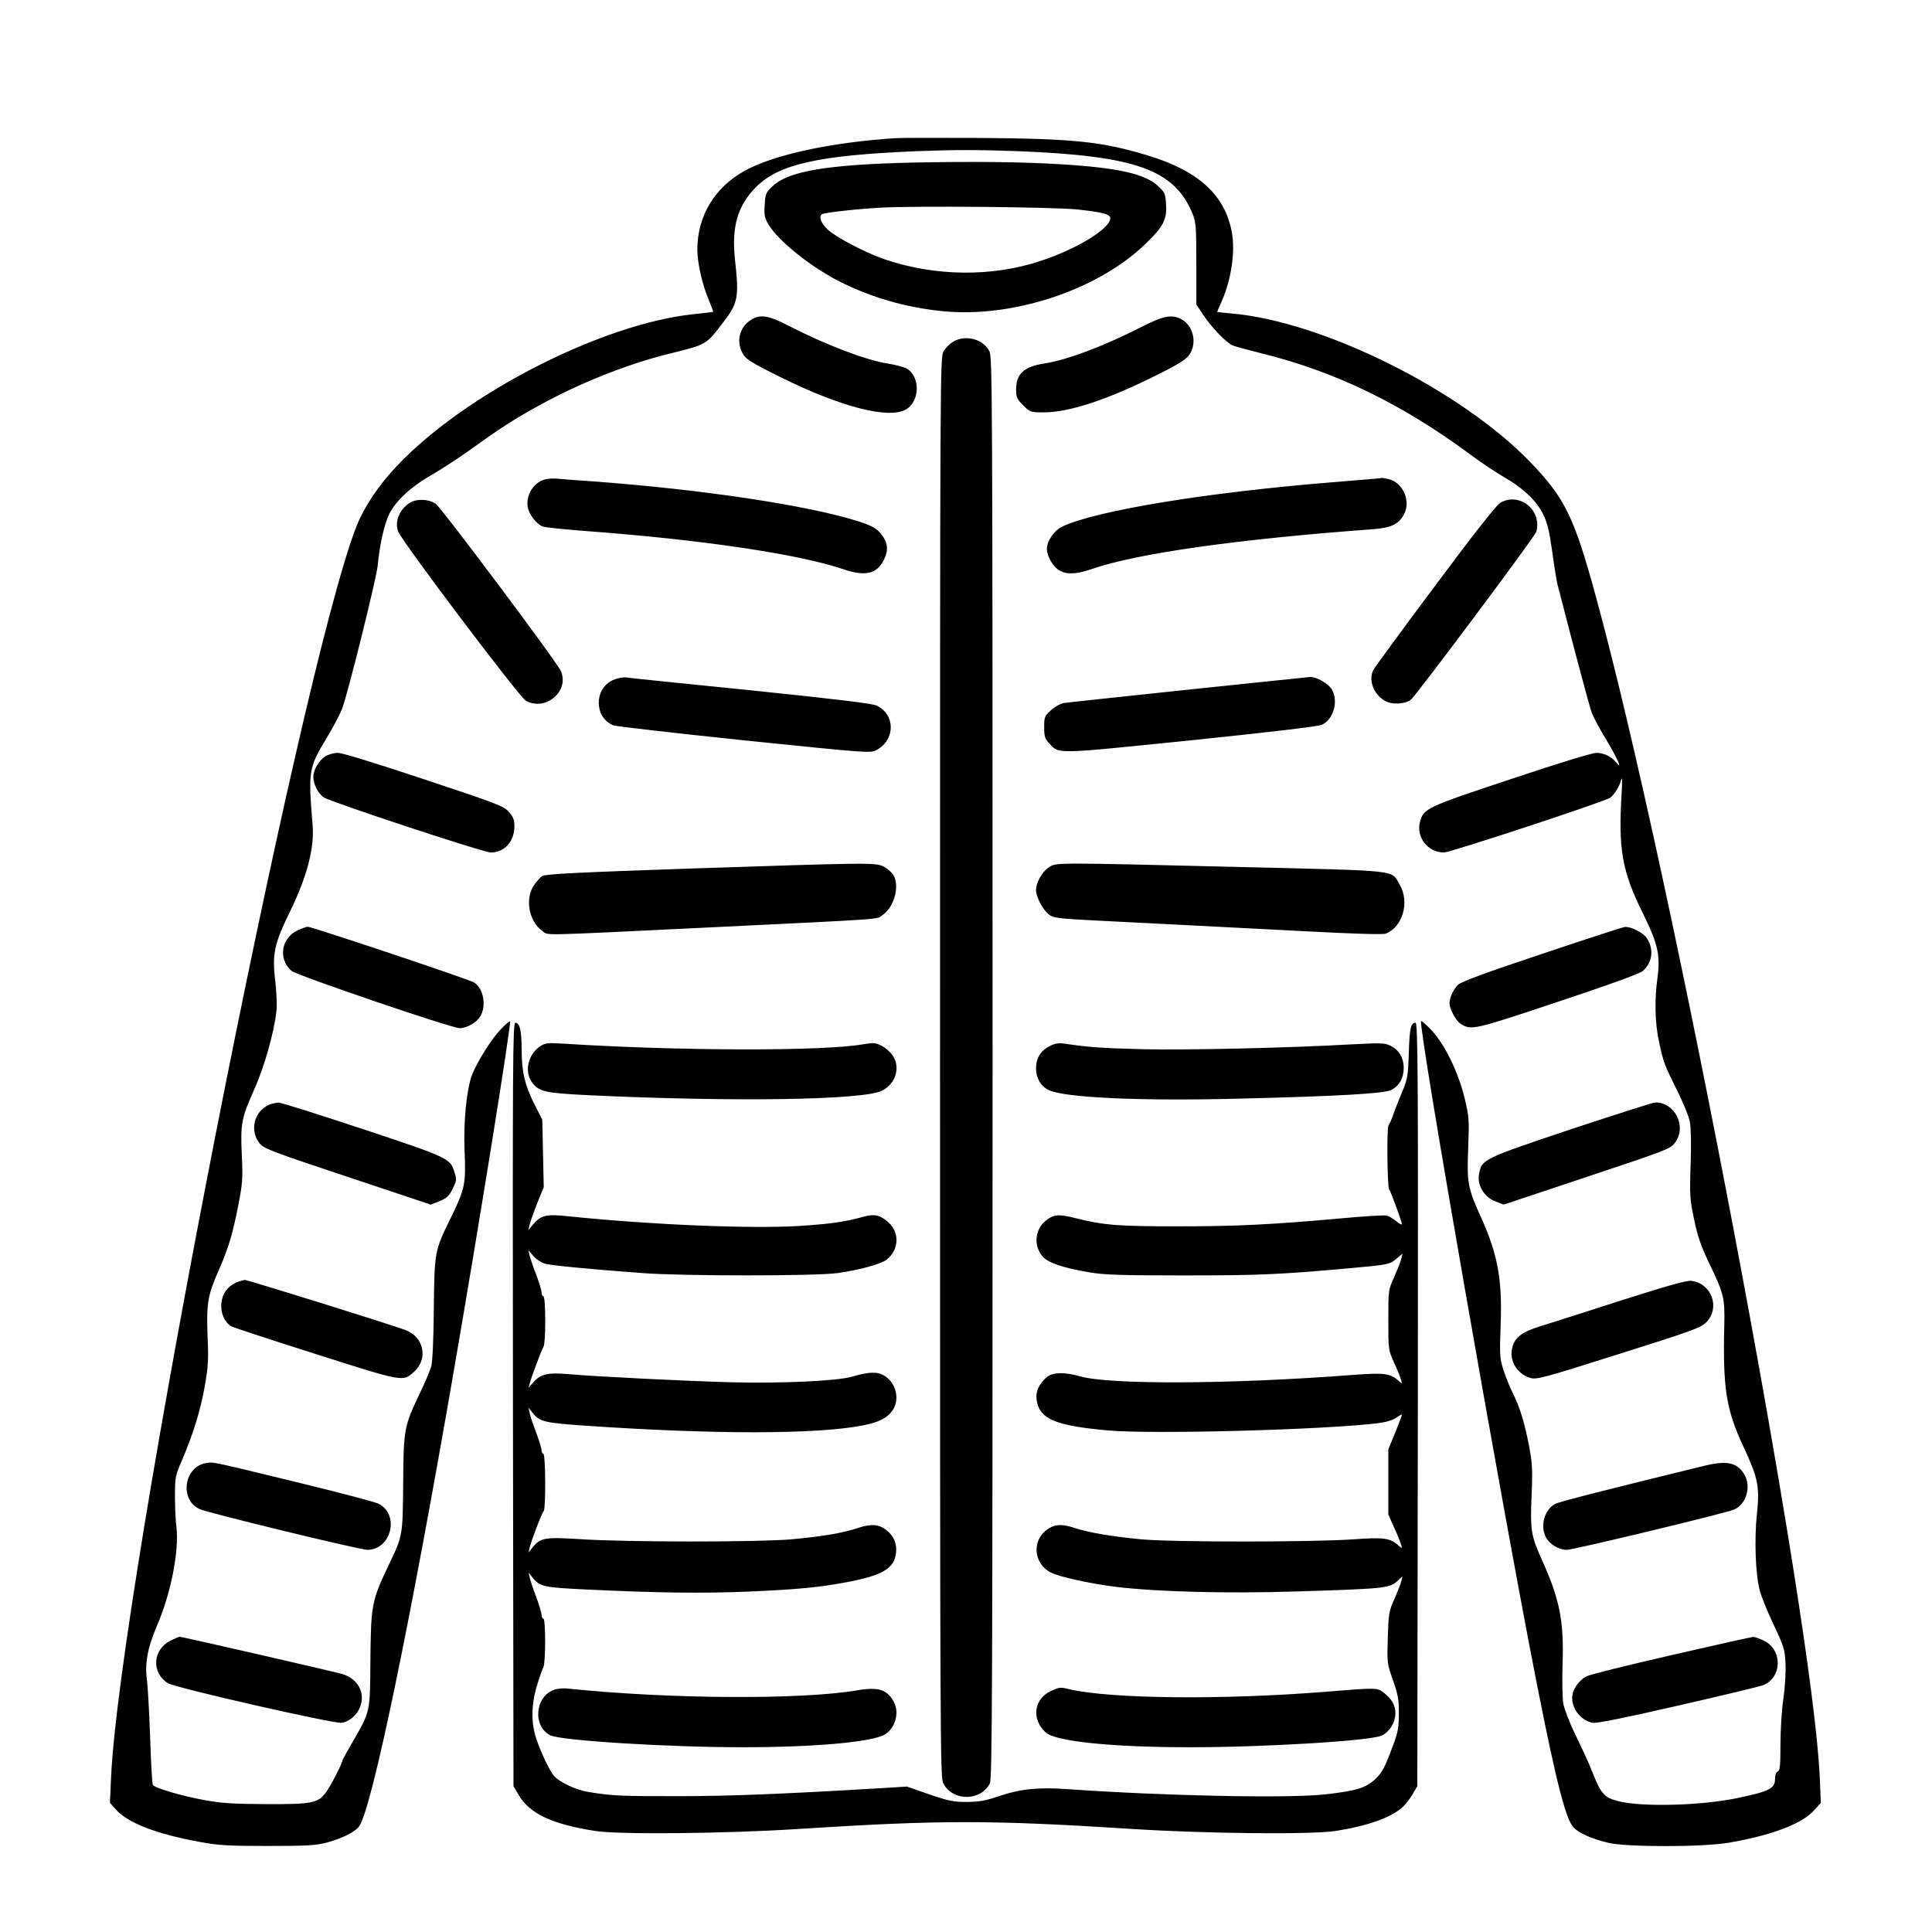 <?xml version="1.0" standalone="no"?>
<!DOCTYPE svg PUBLIC "-//W3C//DTD SVG 20010904//EN"
 "http://www.w3.org/TR/2001/REC-SVG-20010904/DTD/svg10.dtd">
<svg version="1.0" xmlns="http://www.w3.org/2000/svg"
 width="2048pt" height="2048pt" viewBox="0 0 2048 2048"
 preserveAspectRatio="xMidYMid meet">
<g transform="translate(0,2048) scale(0.192,-0.192)"
fill="#000000" stroke="none">
<path d="M4945 9904 c-357 -23 -675 -92 -835 -181 -166 -93 -260 -250 -260
-435 0 -70 27 -192 61 -272 16 -39 28 -70 26 -71 -1 -1 -50 -7 -109 -13 -507
-54 -1258 -438 -1635 -836 -101 -106 -181 -226 -223 -330 -316 -798 -1312
-5873 -1357 -6917 l-6 -136 36 -40 c66 -72 224 -133 462 -176 103 -19 157 -22
375 -22 217 0 265 3 325 19 83 22 159 60 179 91 71 109 279 1108 521 2510 147
850 319 1924 311 1933 -3 2 -27 -18 -53 -46 -50 -52 -128 -177 -157 -250 -30
-79 -48 -263 -41 -422 8 -179 2 -208 -77 -369 -89 -181 -89 -183 -93 -501 -1
-162 -7 -292 -14 -317 -6 -22 -36 -93 -66 -155 -84 -176 -87 -193 -89 -493 -3
-290 -2 -285 -78 -445 -96 -201 -100 -220 -103 -530 -2 -291 0 -280 -99 -452
-31 -53 -56 -99 -56 -102 0 -15 -63 -137 -89 -173 -45 -62 -75 -68 -336 -67
-178 1 -242 5 -335 22 -128 23 -275 67 -286 84 -4 6 -11 124 -15 262 -5 138
-13 278 -17 311 -14 95 2 183 53 302 77 176 125 415 109 548 -5 39 -8 117 -8
175 0 100 2 110 39 195 62 146 101 272 125 405 19 108 22 146 16 280 -7 180 1
227 63 367 53 120 77 202 107 358 23 116 25 145 19 275 -8 175 -2 203 70 365
54 121 107 306 121 428 4 31 1 105 -6 164 -18 154 -8 205 85 395 91 189 131
343 121 468 -25 301 -22 318 78 483 35 58 73 130 85 161 32 85 189 718 196
788 11 118 37 233 65 289 37 72 122 151 235 215 50 28 147 92 216 141 158 114
235 164 375 241 223 123 482 226 708 283 222 55 211 49 309 176 82 107 88 138
65 345 -20 182 14 299 116 402 128 127 343 175 885 198 206 8 346 8 565 0 647
-26 860 -102 960 -345 19 -48 21 -70 21 -277 l0 -225 37 -55 c49 -74 130 -157
165 -171 15 -6 90 -26 165 -45 406 -101 771 -279 1153 -562 55 -41 135 -94
178 -119 108 -62 180 -131 217 -206 24 -49 34 -92 50 -207 11 -80 24 -161 29
-180 105 -408 176 -672 190 -711 11 -27 46 -92 79 -146 58 -96 93 -173 58
-129 -28 35 -70 56 -111 56 -25 0 -202 -54 -474 -145 -467 -155 -481 -162
-501 -235 -23 -85 43 -170 132 -170 35 0 892 282 919 303 23 18 51 63 60 100
5 19 6 -13 2 -78 -19 -308 3 -430 117 -660 83 -168 98 -232 81 -356 -17 -125
-14 -253 9 -356 25 -115 28 -123 100 -268 33 -66 65 -144 70 -174 6 -32 8
-130 4 -235 -6 -168 -4 -190 19 -301 20 -95 37 -146 85 -246 79 -164 85 -189
82 -334 -9 -352 10 -471 105 -674 82 -176 91 -221 75 -374 -15 -138 -8 -334
16 -422 8 -33 43 -118 77 -190 57 -121 61 -135 65 -215 2 -49 -3 -131 -12
-193 -9 -60 -16 -171 -16 -251 0 -119 -3 -145 -15 -150 -9 -3 -15 -18 -15 -40
0 -54 -29 -69 -205 -106 -206 -43 -533 -51 -663 -17 -79 21 -94 40 -152 188
-12 30 -48 108 -80 174 -33 66 -63 145 -69 176 -5 32 -7 126 -4 220 8 234 -15
354 -113 571 -62 138 -66 166 -58 358 6 146 4 178 -15 279 -25 127 -50 209
-91 291 -15 30 -38 87 -50 125 -20 65 -21 82 -15 245 10 254 -16 393 -111 602
-70 154 -76 187 -68 378 6 157 5 170 -20 275 -35 142 -107 291 -180 371 -30
32 -57 56 -60 53 -19 -18 452 -2713 640 -3664 106 -537 159 -742 201 -787 30
-32 97 -62 190 -85 98 -25 523 -25 668 0 238 41 403 104 470 178 l38 42 -6
141 c-41 903 -811 4967 -1238 6526 -119 435 -169 536 -359 734 -384 399 -1147
779 -1652 822 -43 4 -78 8 -78 9 0 1 11 27 25 58 53 120 76 276 56 382 -38
205 -184 339 -466 424 -252 76 -405 92 -915 96 -228 1 -442 1 -475 -1z M5035
9769 c-467 -11 -681 -47 -768 -129 -38 -35 -41 -41 -45 -103 -4 -57 -1 -72 21
-110 53 -90 237 -237 397 -317 172 -86 362 -141 561 -161 387 -40 858 115
1122 370 99 95 120 135 115 218 -4 62 -7 68 -45 103 -70 66 -218 100 -525 119
-216 14 -491 17 -833 10z m915 -259 c138 -15 180 -26 180 -48 0 -57 -182 -169
-385 -236 -267 -89 -582 -86 -861 9 -107 37 -270 122 -316 166 -35 33 -49 71
-30 83 15 9 184 28 321 36 186 11 962 4 1091 -10z M4145 8900 c-60 -39 -80
-111 -49 -176 19 -40 38 -52 214 -140 327 -162 590 -231 688 -180 83 43 85
188 4 230 -15 7 -59 19 -98 25 -122 19 -339 101 -554 211 -108 56 -155 63
-205 30z M6305 8863 c-210 -107 -413 -184 -539 -203 -114 -18 -156 -57 -156
-145 0 -42 5 -52 39 -86 38 -38 40 -39 114 -39 142 0 355 71 632 210 116 58
154 83 172 109 44 65 21 161 -46 196 -53 27 -98 18 -216 -42z M5262 8780 c-18
-11 -41 -34 -52 -52 -20 -33 -20 -59 -20 -3953 0 -3775 1 -3922 18 -3955 52
-99 206 -99 257 0 13 26 15 502 15 3952 0 3781 -1 3925 -18 3957 -36 67 -133
91 -200 51z M3006 8019 c-62 -18 -104 -88 -92 -154 8 -40 49 -93 82 -105 12
-5 118 -16 236 -25 634 -47 1176 -127 1421 -210 125 -43 189 -28 228 53 27 54
20 99 -22 147 -24 27 -50 41 -122 64 -278 88 -861 176 -1477 221 -80 5 -163
12 -185 14 -22 2 -53 0 -69 -5z M7585 8023 c-22 -2 -125 -10 -230 -19 -694
-56 -1307 -157 -1491 -245 -44 -21 -84 -79 -84 -123 0 -40 34 -99 68 -118 42
-25 96 -22 180 7 246 86 804 165 1554 220 100 8 142 28 171 85 36 70 -6 169
-81 190 -20 5 -39 9 -42 8 -3 -1 -23 -3 -45 -5z M2263 7891 c-57 -36 -85 -103
-65 -158 17 -51 670 -916 705 -935 109 -60 241 51 194 163 -19 47 -662 905
-692 925 -40 26 -105 28 -142 5z M8282 7890 c-21 -13 -151 -178 -359 -458
-180 -240 -333 -450 -341 -465 -27 -54 0 -130 61 -168 40 -25 117 -21 149 7
32 29 678 892 689 923 6 14 8 41 5 60 -15 98 -122 151 -204 101z M3382 6911
c-104 -49 -101 -208 5 -249 16 -6 341 -43 723 -83 693 -71 695 -71 730 -53
104 57 104 196 0 245 -25 12 -218 35 -690 84 -360 36 -671 68 -690 71 -22 3
-51 -3 -78 -15z M6560 6859 c-360 -38 -670 -71 -688 -74 -19 -4 -50 -21 -70
-40 -35 -31 -37 -37 -37 -94 0 -52 4 -63 29 -90 56 -58 22 -59 778 18 447 46
705 77 726 86 65 30 93 131 55 196 -19 31 -86 70 -119 68 -10 -1 -314 -32
-674 -70z M1795 6490 c-36 -24 -65 -74 -65 -113 0 -40 27 -93 58 -113 40 -26
882 -304 922 -304 75 0 130 61 130 144 0 36 -6 52 -30 80 -29 32 -61 45 -468
180 -273 91 -452 146 -477 146 -23 0 -53 -9 -70 -20z M3800 5871 c-613 -21
-790 -30 -806 -41 -12 -7 -33 -32 -48 -54 -48 -75 -25 -197 47 -248 38 -27
-53 -29 897 17 1024 50 946 44 982 69 65 44 97 162 60 222 -11 17 -35 38 -55
47 -45 22 -83 21 -1077 -12z M5792 5879 c-38 -24 -72 -85 -72 -126 0 -39 39
-112 73 -137 24 -18 54 -21 265 -32 296 -15 576 -29 1132 -58 280 -15 444 -20
460 -14 94 35 134 174 78 270 -50 84 19 76 -886 98 -1033 25 -1008 25 -1050
-1z M1645 5531 c-93 -42 -111 -160 -35 -225 31 -25 883 -316 928 -316 38 0 93
31 113 64 36 59 19 154 -33 188 -25 17 -896 308 -919 308 -8 0 -32 -9 -54 -19z
M8516 5401 c-315 -105 -448 -154 -467 -172 -15 -14 -32 -43 -39 -65 -11 -36
-10 -47 8 -87 11 -25 31 -53 45 -62 59 -38 70 -36 536 120 298 99 451 155 471
171 54 46 63 124 20 184 -20 28 -85 61 -118 59 -9 0 -215 -67 -456 -148z
M2832 2913 l3 -2108 27 -46 c62 -106 183 -163 423 -201 129 -21 726 -15 1125
11 785 50 1055 50 1840 0 399 -26 996 -32 1125 -11 172 27 297 71 363 126 18
16 45 49 60 75 l27 46 3 2108 c2 1851 0 2107 -13 2107 -26 0 -33 -32 -37 -170
-4 -125 -7 -141 -38 -215 -18 -44 -41 -101 -50 -128 -9 -26 -20 -50 -24 -54
-10 -10 -7 -331 3 -351 14 -24 71 -182 71 -194 0 -5 -14 2 -31 16 -17 14 -40
28 -52 31 -12 4 -121 -3 -242 -14 -388 -35 -583 -45 -910 -45 -333 0 -411 6
-566 45 -95 24 -122 22 -168 -16 -58 -49 -65 -136 -15 -195 30 -35 111 -63
259 -88 83 -14 174 -17 525 -17 410 0 526 5 915 40 210 19 219 21 256 53 l32
27 -7 -30 c-4 -17 -22 -61 -39 -100 -32 -70 -32 -71 -32 -235 0 -163 0 -166
31 -235 18 -38 35 -81 39 -95 7 -24 7 -24 -12 -8 -48 43 -77 47 -263 33 -665
-51 -1336 -54 -1497 -7 -89 25 -155 23 -188 -8 -40 -38 -58 -78 -52 -120 14
-107 101 -145 397 -171 249 -22 1194 4 1487 40 47 6 83 17 103 31 16 12 30 19
30 15 0 -3 -17 -47 -37 -98 l-38 -92 0 -180 0 -180 31 -70 c18 -38 35 -81 39
-95 7 -24 7 -24 -12 -8 -48 44 -82 48 -250 36 -224 -16 -1005 -16 -1172 0
-168 16 -288 37 -369 63 -74 25 -117 20 -161 -17 -75 -63 -60 -183 30 -229 46
-24 223 -63 365 -80 226 -27 614 -37 984 -25 490 15 522 18 564 57 l29 27 -7
-30 c-4 -16 -22 -60 -39 -99 -29 -65 -31 -79 -35 -211 -4 -138 -4 -142 29
-235 28 -80 33 -108 32 -184 0 -76 -5 -103 -32 -175 -45 -121 -58 -145 -92
-180 -55 -54 -105 -70 -281 -90 -202 -23 -889 -9 -1428 29 -156 11 -258 1
-375 -39 -72 -25 -107 -31 -176 -32 -76 0 -100 5 -209 42 l-123 43 -111 -7
c-584 -35 -871 -46 -1149 -46 -317 0 -359 1 -492 22 -73 11 -166 54 -198 92
-24 29 -71 128 -96 203 -30 88 -28 189 4 295 14 46 30 91 35 100 13 24 13 268
0 268 -5 0 -10 9 -10 20 0 12 -13 55 -29 98 -16 42 -32 90 -36 107 l-7 30 22
-28 c40 -50 62 -55 296 -66 399 -19 636 -22 885 -12 280 12 397 23 552 52 198
37 265 76 274 162 6 50 -12 94 -53 126 -41 32 -85 36 -156 12 -84 -28 -194
-47 -369 -63 -178 -16 -918 -16 -1167 1 -192 12 -219 8 -261 -45 l-23 -29 7
30 c10 40 66 188 77 199 12 14 10 316 -2 316 -5 0 -10 9 -10 19 0 11 -13 54
-29 96 -16 42 -33 90 -36 108 l-7 32 22 -28 c39 -50 65 -56 297 -72 703 -48
1267 -48 1522 1 91 17 139 41 169 84 41 61 20 151 -45 191 -38 24 -84 23 -183
-6 -82 -23 -394 -37 -660 -30 -259 7 -742 31 -902 45 -115 10 -156 0 -196 -48
l-24 -27 7 25 c8 32 63 179 76 202 13 24 12 278 -1 278 -5 0 -10 9 -10 20 0
12 -13 55 -29 98 -17 42 -33 91 -37 107 l-7 30 27 -32 c15 -18 44 -37 64 -43
37 -10 230 -29 537 -52 220 -17 961 -17 1080 0 121 17 240 50 270 74 68 53 73
149 11 205 -45 41 -78 49 -135 33 -110 -30 -178 -40 -359 -52 -270 -16 -813 6
-1269 53 -128 14 -156 7 -200 -45 l-26 -31 7 30 c4 17 23 70 42 119 l36 88 -4
187 -4 186 -43 84 c-53 105 -71 181 -71 303 0 104 -10 148 -35 148 -14 0 -15
-219 -13 -2107z M2985 4892 c-68 -43 -92 -140 -49 -199 39 -54 70 -61 314 -73
801 -38 1519 -27 1620 25 76 39 103 129 58 195 -13 19 -40 43 -61 53 -33 17
-45 18 -102 8 -221 -39 -1024 -37 -1660 4 -78 5 -94 3 -120 -13z M5795 4891
c-50 -26 -75 -66 -75 -123 0 -54 27 -100 71 -120 88 -42 509 -61 1049 -47 541
13 799 28 839 47 45 21 71 66 71 122 0 57 -27 101 -73 123 -32 16 -54 16 -209
8 -353 -20 -921 -33 -1163 -27 -225 6 -297 11 -430 31 -30 4 -51 1 -80 -14z
M1490 4569 c-88 -35 -115 -146 -54 -218 22 -26 80 -48 484 -182 l458 -153 49
19 c40 17 52 28 72 68 22 44 23 52 11 89 -23 79 -28 82 -507 241 -244 81 -453
147 -465 146 -13 0 -34 -5 -48 -10z M8670 4431 c-485 -163 -489 -165 -504
-246 -12 -60 26 -125 87 -150 l49 -19 459 153 c441 147 460 154 486 188 68 88
1 225 -109 223 -13 -1 -223 -68 -468 -149z M1305 3586 c-50 -23 -77 -60 -83
-115 -5 -53 17 -104 55 -127 10 -6 220 -75 466 -153 488 -155 480 -154 542
-99 81 71 56 194 -48 232 -95 35 -869 276 -885 276 -9 -1 -30 -7 -47 -14z
M8945 3485 c-198 -64 -397 -127 -442 -141 -98 -30 -139 -61 -153 -115 -20 -73
24 -147 99 -170 34 -10 70 -1 486 131 406 128 453 145 484 175 80 79 33 215
-80 230 -25 4 -134 -27 -394 -110z M1138 2589 c-123 -20 -148 -203 -36 -254
48 -22 885 -225 926 -225 132 0 180 194 63 254 -16 9 -197 57 -402 107 -529
129 -510 125 -551 118z M9414 2575 c-533 -130 -803 -199 -827 -211 -60 -31
-85 -121 -52 -185 21 -39 71 -69 116 -69 36 0 868 200 922 222 68 27 98 129
57 195 -39 65 -96 77 -216 48z M940 1608 c-97 -50 -105 -175 -14 -234 38 -25
921 -226 961 -219 70 13 122 89 109 160 -10 53 -50 93 -109 110 -57 16 -881
205 -895 205 -4 0 -28 -10 -52 -22z M9230 1529 c-239 -55 -451 -107 -470 -117
-44 -22 -80 -75 -80 -119 0 -65 51 -127 114 -138 21 -4 176 27 471 95 242 55
452 106 468 112 107 42 110 196 5 247 -24 11 -51 21 -59 20 -8 0 -210 -45
-449 -100z M3065 1339 c-110 -32 -128 -201 -27 -253 57 -29 647 -66 1062 -66
401 0 718 29 786 71 57 35 80 119 50 177 -36 70 -85 86 -199 67 -314 -54
-1045 -49 -1602 9 -22 3 -54 0 -70 -5z M5803 1331 c-95 -44 -110 -155 -30
-229 53 -50 367 -82 798 -82 415 0 1003 36 1059 65 43 22 73 71 74 121 1 46
-20 82 -68 118 -32 25 -42 25 -321 2 -567 -45 -1178 -39 -1410 14 -53 13 -54
12 -102 -9z"/>
</g>
</svg>
